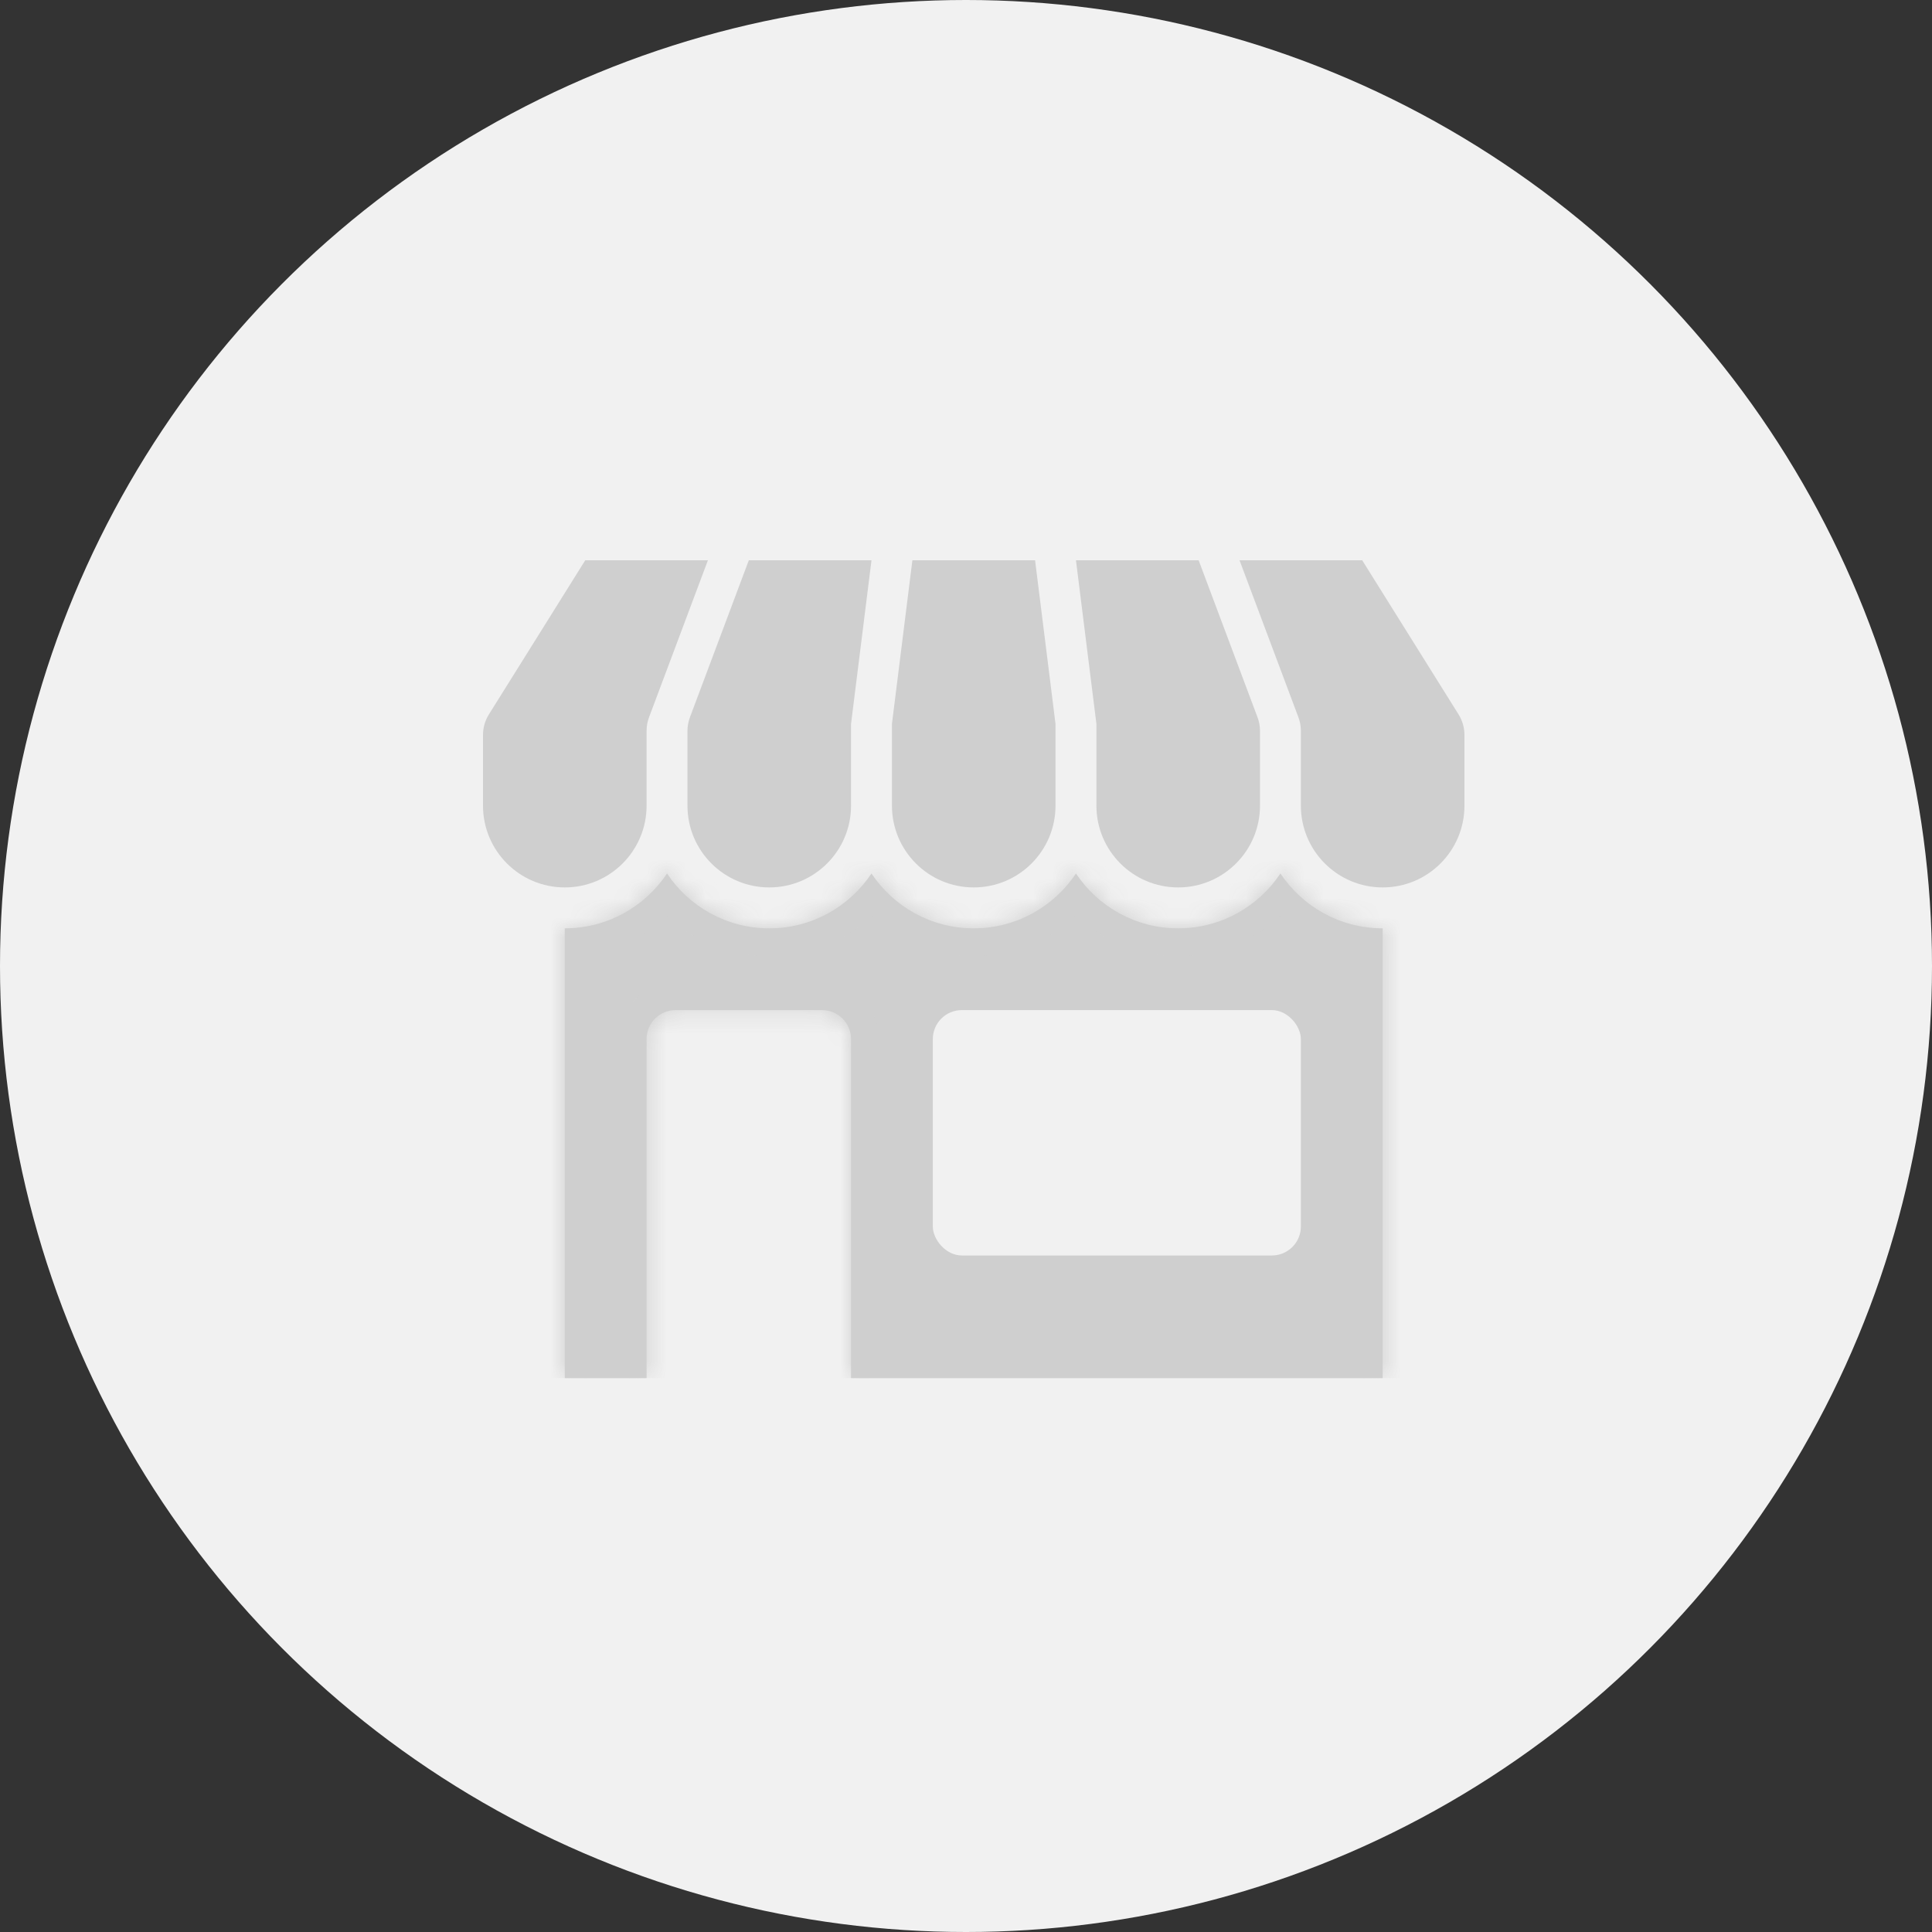 <svg width="100" height="100" viewBox="0 0 100 100" fill="none" xmlns="http://www.w3.org/2000/svg">
<rect x="0" y="0" width="100" height="100" fill="#333333" stroke="none"/>
<circle cx="50" cy="50" r="50" fill="#F1F1F1"/>
<g clip-path="url(#clip0_3775_710)">
<mask id="path-2-inside-1_3775_710" fill="white">
<path fill-rule="evenodd" clip-rule="evenodd" d="M34.525 45.211C33.387 46.922 31.442 48.05 29.233 48.05L29.233 71.333H33.467V53.783C33.467 52.955 34.138 52.283 34.967 52.283H42.55C43.378 52.283 44.05 52.955 44.05 53.783V71.333H71.567L71.567 48.05C69.358 48.05 67.413 46.922 66.275 45.211C65.137 46.922 63.192 48.05 60.983 48.05C58.775 48.05 56.829 46.922 55.692 45.211C54.554 46.922 52.609 48.05 50.4 48.05C48.191 48.05 46.246 46.922 45.108 45.211C43.971 46.922 42.025 48.05 39.817 48.05C37.608 48.05 35.663 46.922 34.525 45.211Z"/>
</mask>
<path fill-rule="evenodd" clip-rule="evenodd" d="M34.525 45.211C33.387 46.922 31.442 48.05 29.233 48.05L29.233 71.333H33.467V53.783C33.467 52.955 34.138 52.283 34.967 52.283H42.55C43.378 52.283 44.05 52.955 44.05 53.783V71.333H71.567L71.567 48.05C69.358 48.05 67.413 46.922 66.275 45.211C65.137 46.922 63.192 48.05 60.983 48.05C58.775 48.05 56.829 46.922 55.692 45.211C54.554 46.922 52.609 48.05 50.4 48.05C48.191 48.05 46.246 46.922 45.108 45.211C43.971 46.922 42.025 48.05 39.817 48.05C37.608 48.05 35.663 46.922 34.525 45.211Z" fill="#CFCFCF"/>
<path d="M29.233 48.05V46.601H27.784V48.05H29.233ZM34.525 45.211L35.732 44.409L34.525 42.594L33.318 44.409L34.525 45.211ZM29.233 71.333H27.784V72.782H29.233V71.333ZM33.467 71.333V72.782H34.916V71.333H33.467ZM44.05 71.333H42.601V72.782H44.05V71.333ZM71.567 71.333V72.782H73.016V71.333H71.567ZM71.567 48.05L73.016 48.05V46.601H71.567V48.05ZM66.275 45.211L67.482 44.409L66.275 42.594L65.068 44.409L66.275 45.211ZM55.692 45.211L56.898 44.409L55.692 42.594L54.485 44.409L55.692 45.211ZM45.108 45.211L46.315 44.409L45.108 42.594L43.902 44.409L45.108 45.211ZM29.233 49.499C31.948 49.499 34.337 48.111 35.732 46.014L33.318 44.409C32.438 45.733 30.937 46.601 29.233 46.601V49.499ZM30.682 71.333L30.682 48.05H27.784L27.784 71.333H30.682ZM33.467 69.884H29.233V72.782H33.467V69.884ZM32.018 53.783V71.333H34.916V53.783H32.018ZM34.967 50.834C33.338 50.834 32.018 52.155 32.018 53.783H34.916C34.916 53.755 34.938 53.732 34.967 53.732V50.834ZM42.55 50.834H34.967V53.732H42.55V50.834ZM45.499 53.783C45.499 52.155 44.179 50.834 42.55 50.834V53.732C42.578 53.732 42.601 53.755 42.601 53.783H45.499ZM45.499 71.333V53.783H42.601V71.333H45.499ZM71.567 69.884H44.05V72.782H71.567V69.884ZM70.118 48.05L70.118 71.333H73.016L73.016 48.05L70.118 48.05ZM65.068 46.014C66.463 48.111 68.853 49.499 71.567 49.499V46.601C69.863 46.601 68.362 45.733 67.482 44.409L65.068 46.014ZM60.983 49.499C63.697 49.499 66.087 48.111 67.482 46.014L65.068 44.409C64.188 45.733 62.687 46.601 60.983 46.601V49.499ZM54.485 46.014C55.88 48.111 58.269 49.499 60.983 49.499V46.601C59.28 46.601 57.779 45.733 56.898 44.409L54.485 46.014ZM50.4 49.499C53.114 49.499 55.504 48.111 56.898 46.014L54.485 44.409C53.605 45.733 52.103 46.601 50.4 46.601V49.499ZM43.902 46.014C45.297 48.111 47.686 49.499 50.4 49.499V46.601C48.697 46.601 47.195 45.733 46.315 44.409L43.902 46.014ZM39.817 49.499C42.531 49.499 44.92 48.111 46.315 46.014L43.902 44.409C43.021 45.733 41.52 46.601 39.817 46.601V49.499ZM33.318 46.014C34.713 48.111 37.103 49.499 39.817 49.499V46.601C38.113 46.601 36.612 45.733 35.732 44.409L33.318 46.014Z" fill="#CFCFCF" mask="url(#path-2-inside-1_3775_710)"/>
<rect x="48.283" y="52.283" width="19.05" height="12.7" rx="1.5" fill="#F1F1F1"/>
<path d="M36.642 29L33.594 37.127C33.51 37.352 33.467 37.59 33.467 37.829V41.7C33.467 44.038 31.571 45.933 29.233 45.933C26.895 45.933 25 44.038 25 41.7V38.04C25 37.665 25.105 37.298 25.304 36.98L30.292 29H36.642Z" fill="#CFCFCF"/>
<path d="M38.758 29H45.108L44.05 37.467V41.7C44.05 44.038 42.155 45.933 39.817 45.933C37.479 45.933 35.583 44.038 35.583 41.7V37.829C35.583 37.59 35.627 37.352 35.711 37.127L38.758 29Z" fill="#CFCFCF"/>
<path d="M53.575 29H47.225L46.167 37.467V41.7C46.167 44.038 48.062 45.933 50.4 45.933C52.738 45.933 54.633 44.038 54.633 41.7V37.467L53.575 29Z" fill="#CFCFCF"/>
<path d="M55.692 29H62.042L65.089 37.127C65.174 37.352 65.217 37.59 65.217 37.829V41.7C65.217 44.038 63.321 45.933 60.983 45.933C58.645 45.933 56.75 44.038 56.75 41.7V37.467L55.692 29Z" fill="#CFCFCF"/>
<path d="M75.8 38.04C75.8 37.665 75.695 37.298 75.496 36.98L70.508 29H64.158L67.206 37.127C67.29 37.352 67.333 37.59 67.333 37.829V41.7C67.333 44.038 69.229 45.933 71.567 45.933C73.905 45.933 75.8 44.038 75.8 41.7V38.04Z" fill="#CFCFCF"/>
</g>
<defs>
<clipPath id="clip0_3775_710">
<rect width="50.8" height="42.333" fill="white" transform="translate(25 29)"/>
</clipPath>
</defs>
</svg>
